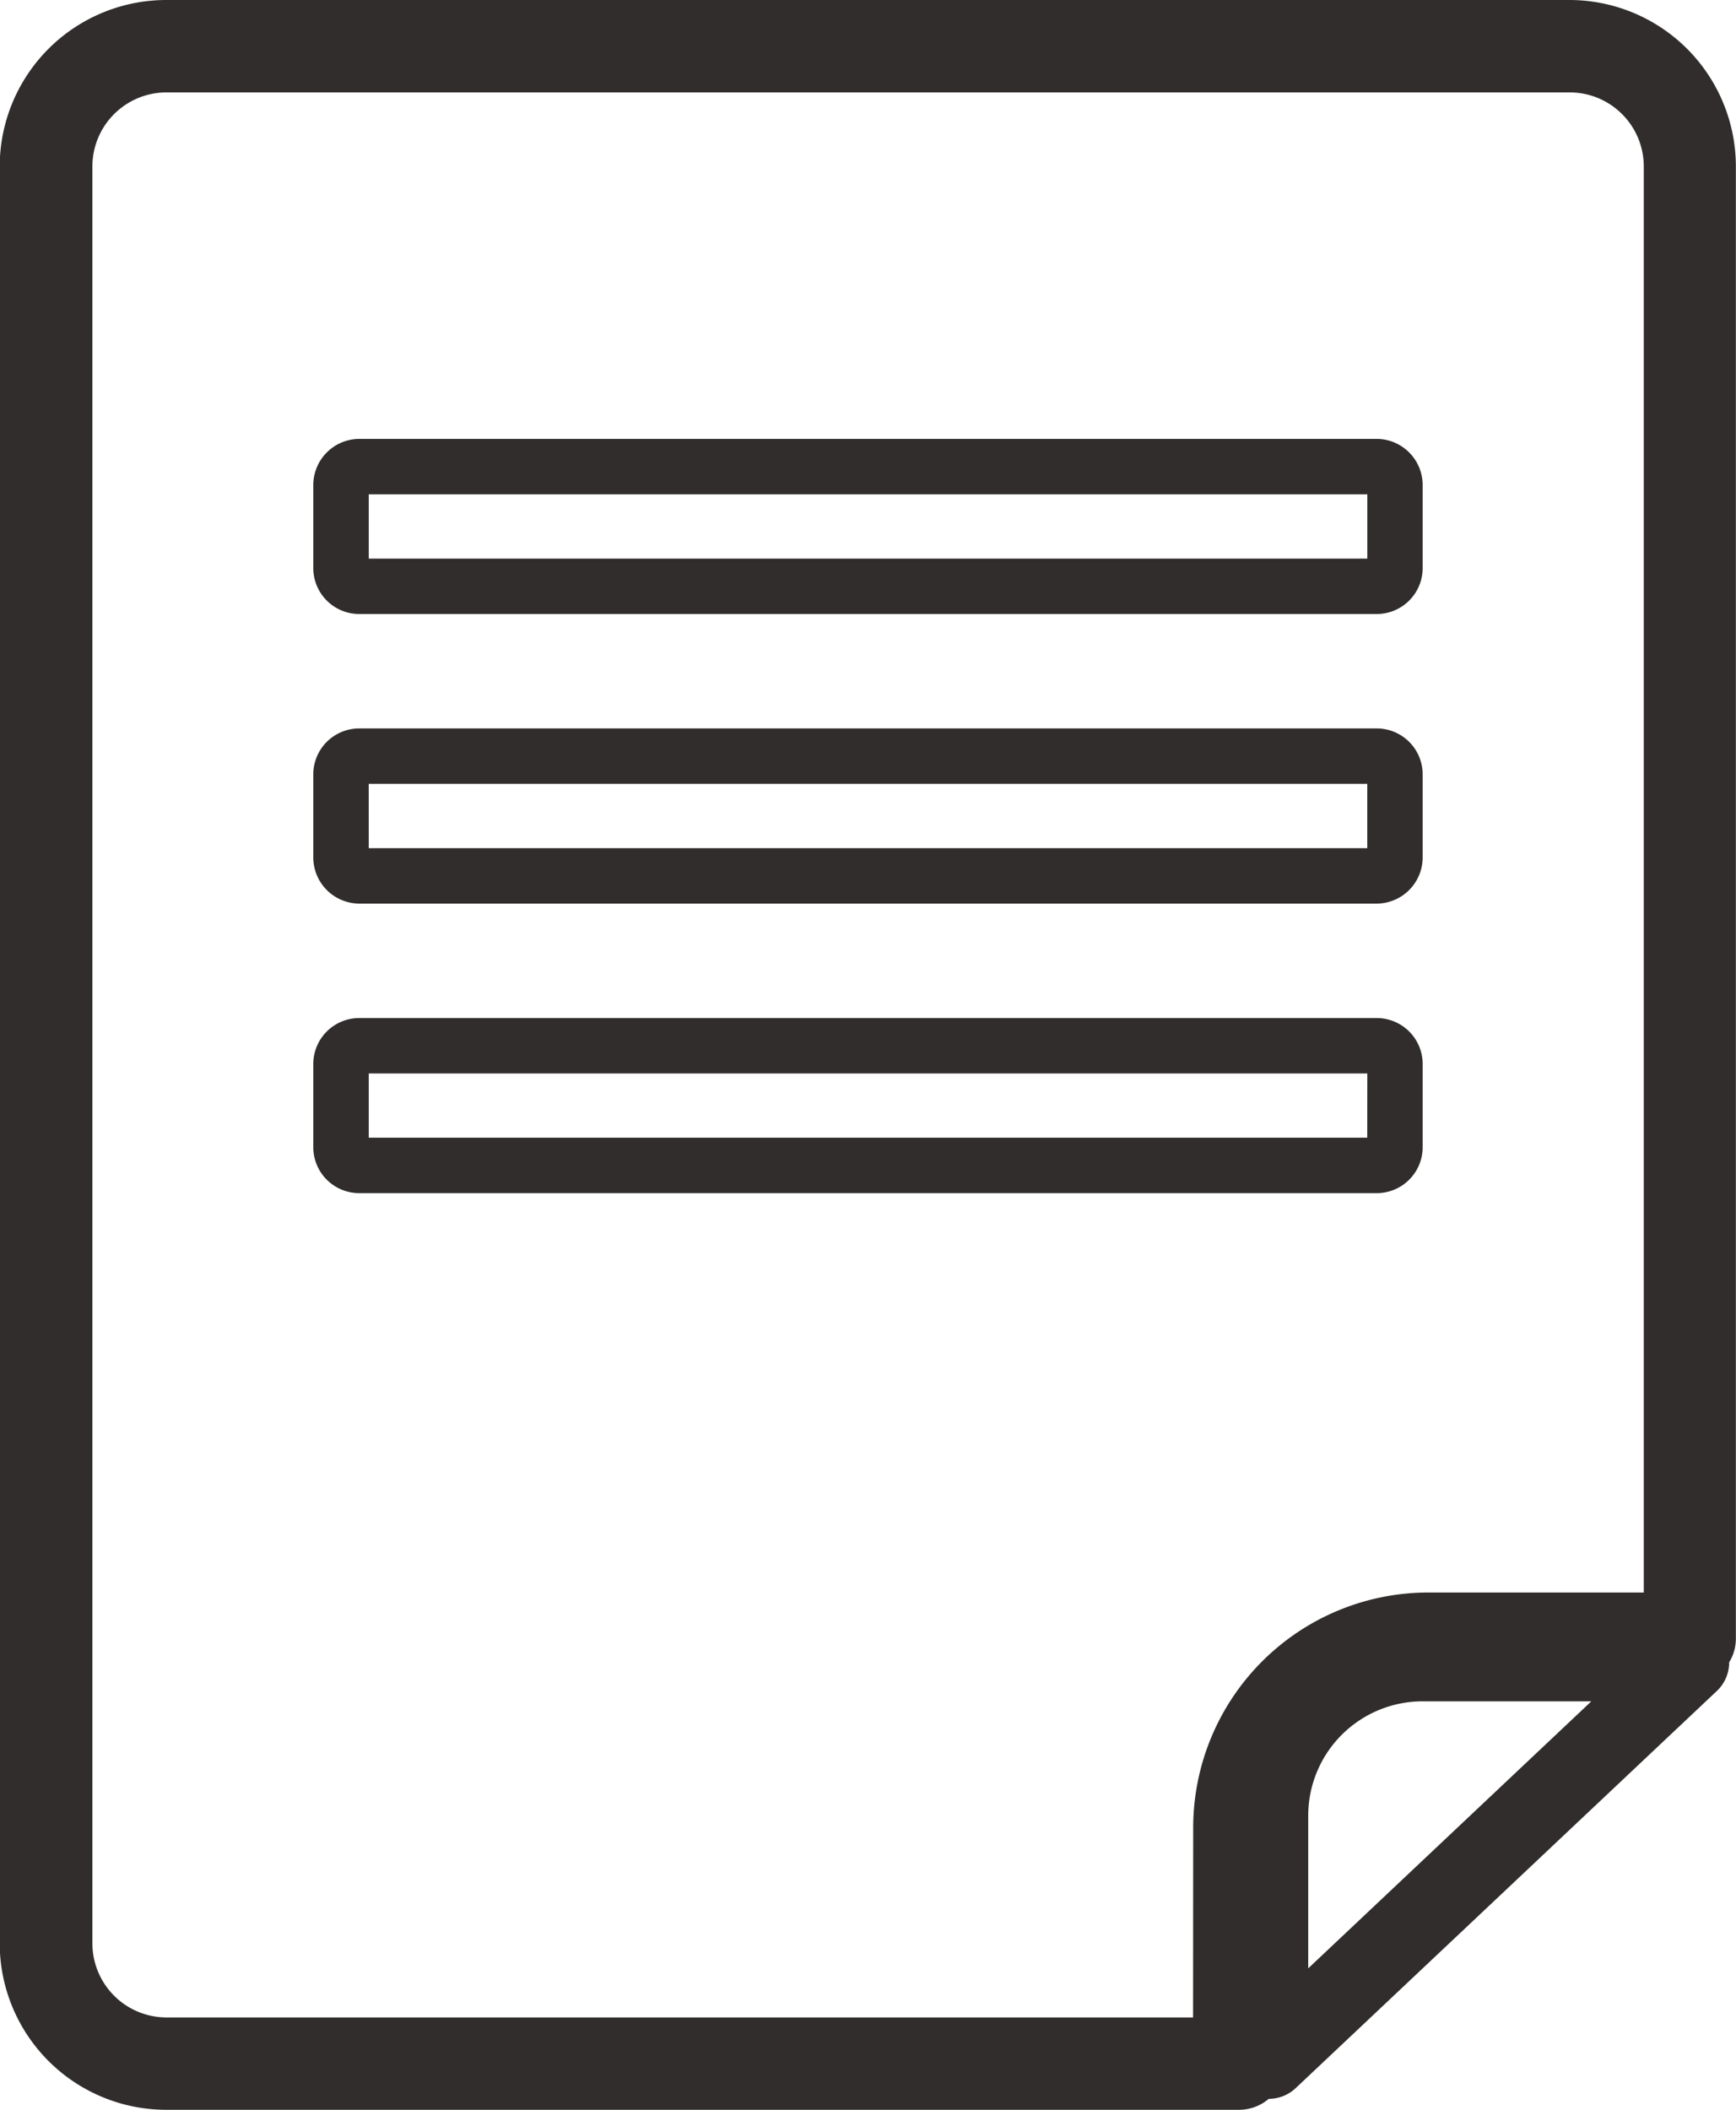 <svg xmlns="http://www.w3.org/2000/svg" width="41.564" height="50.504" viewBox="0 0 41.564 50.504">
  <g id="Groupe_6258" data-name="Groupe 6258" transform="translate(-165.968 -541.945)">
    <path id="Tracé_6638" data-name="Tracé 6638" d="M196.344,592.187h0a.946.946,0,0,0,.646-.257l10.091-9.514a.936.936,0,0,0,.287-.679,1.081,1.081,0,0,0,.161-.566V545.93a3.988,3.988,0,0,0-3.984-3.985h-33.6a3.989,3.989,0,0,0-3.984,3.985v42.534a3.989,3.989,0,0,0,3.984,3.985h25.686A1.1,1.1,0,0,0,196.344,592.187Zm.946-3.124v-3.657a2.738,2.738,0,0,1,2.735-2.735h4.043Zm-2.757,1.175H169.952a1.776,1.776,0,0,1-1.772-1.775V545.93a1.774,1.774,0,0,1,1.772-1.773h33.6a1.774,1.774,0,0,1,1.772,1.773v34.136h-5.162a5.632,5.632,0,0,0-5.626,5.625Z" transform="translate(0)" fill="#312d2d"/>
    <path id="Tracé_6639" data-name="Tracé 6639" d="M171.777,552.725h24.351a1.1,1.1,0,0,0,1.105-1.1V549.64a1.106,1.106,0,0,0-1.105-1.107H171.777a1.106,1.106,0,0,0-1.105,1.107v1.982A1.1,1.1,0,0,0,171.777,552.725ZM172,549.86h23.908V551.4H172Z" transform="translate(2.797 3.918)" fill="#312d2d"/>
    <path id="Tracé_6640" data-name="Tracé 6640" d="M171.777,557.072h24.351a1.106,1.106,0,0,0,1.105-1.107v-1.981a1.1,1.1,0,0,0-1.105-1.105H171.777a1.1,1.1,0,0,0-1.105,1.105v1.981A1.106,1.106,0,0,0,171.777,557.072Zm.222-2.866h23.908v1.539H172Z" transform="translate(2.797 6.503)" fill="#312d2d"/>
    <path id="Tracé_6641" data-name="Tracé 6641" d="M197.233,560.313v-1.981a1.1,1.1,0,0,0-1.105-1.105H171.777a1.1,1.1,0,0,0-1.105,1.105v1.981a1.1,1.1,0,0,0,1.105,1.105h24.351A1.1,1.1,0,0,0,197.233,560.313Zm-1.327-.222H172v-1.537h23.908Z" transform="translate(2.797 9.088)" fill="#312d2d"/>
  </g>
</svg>
